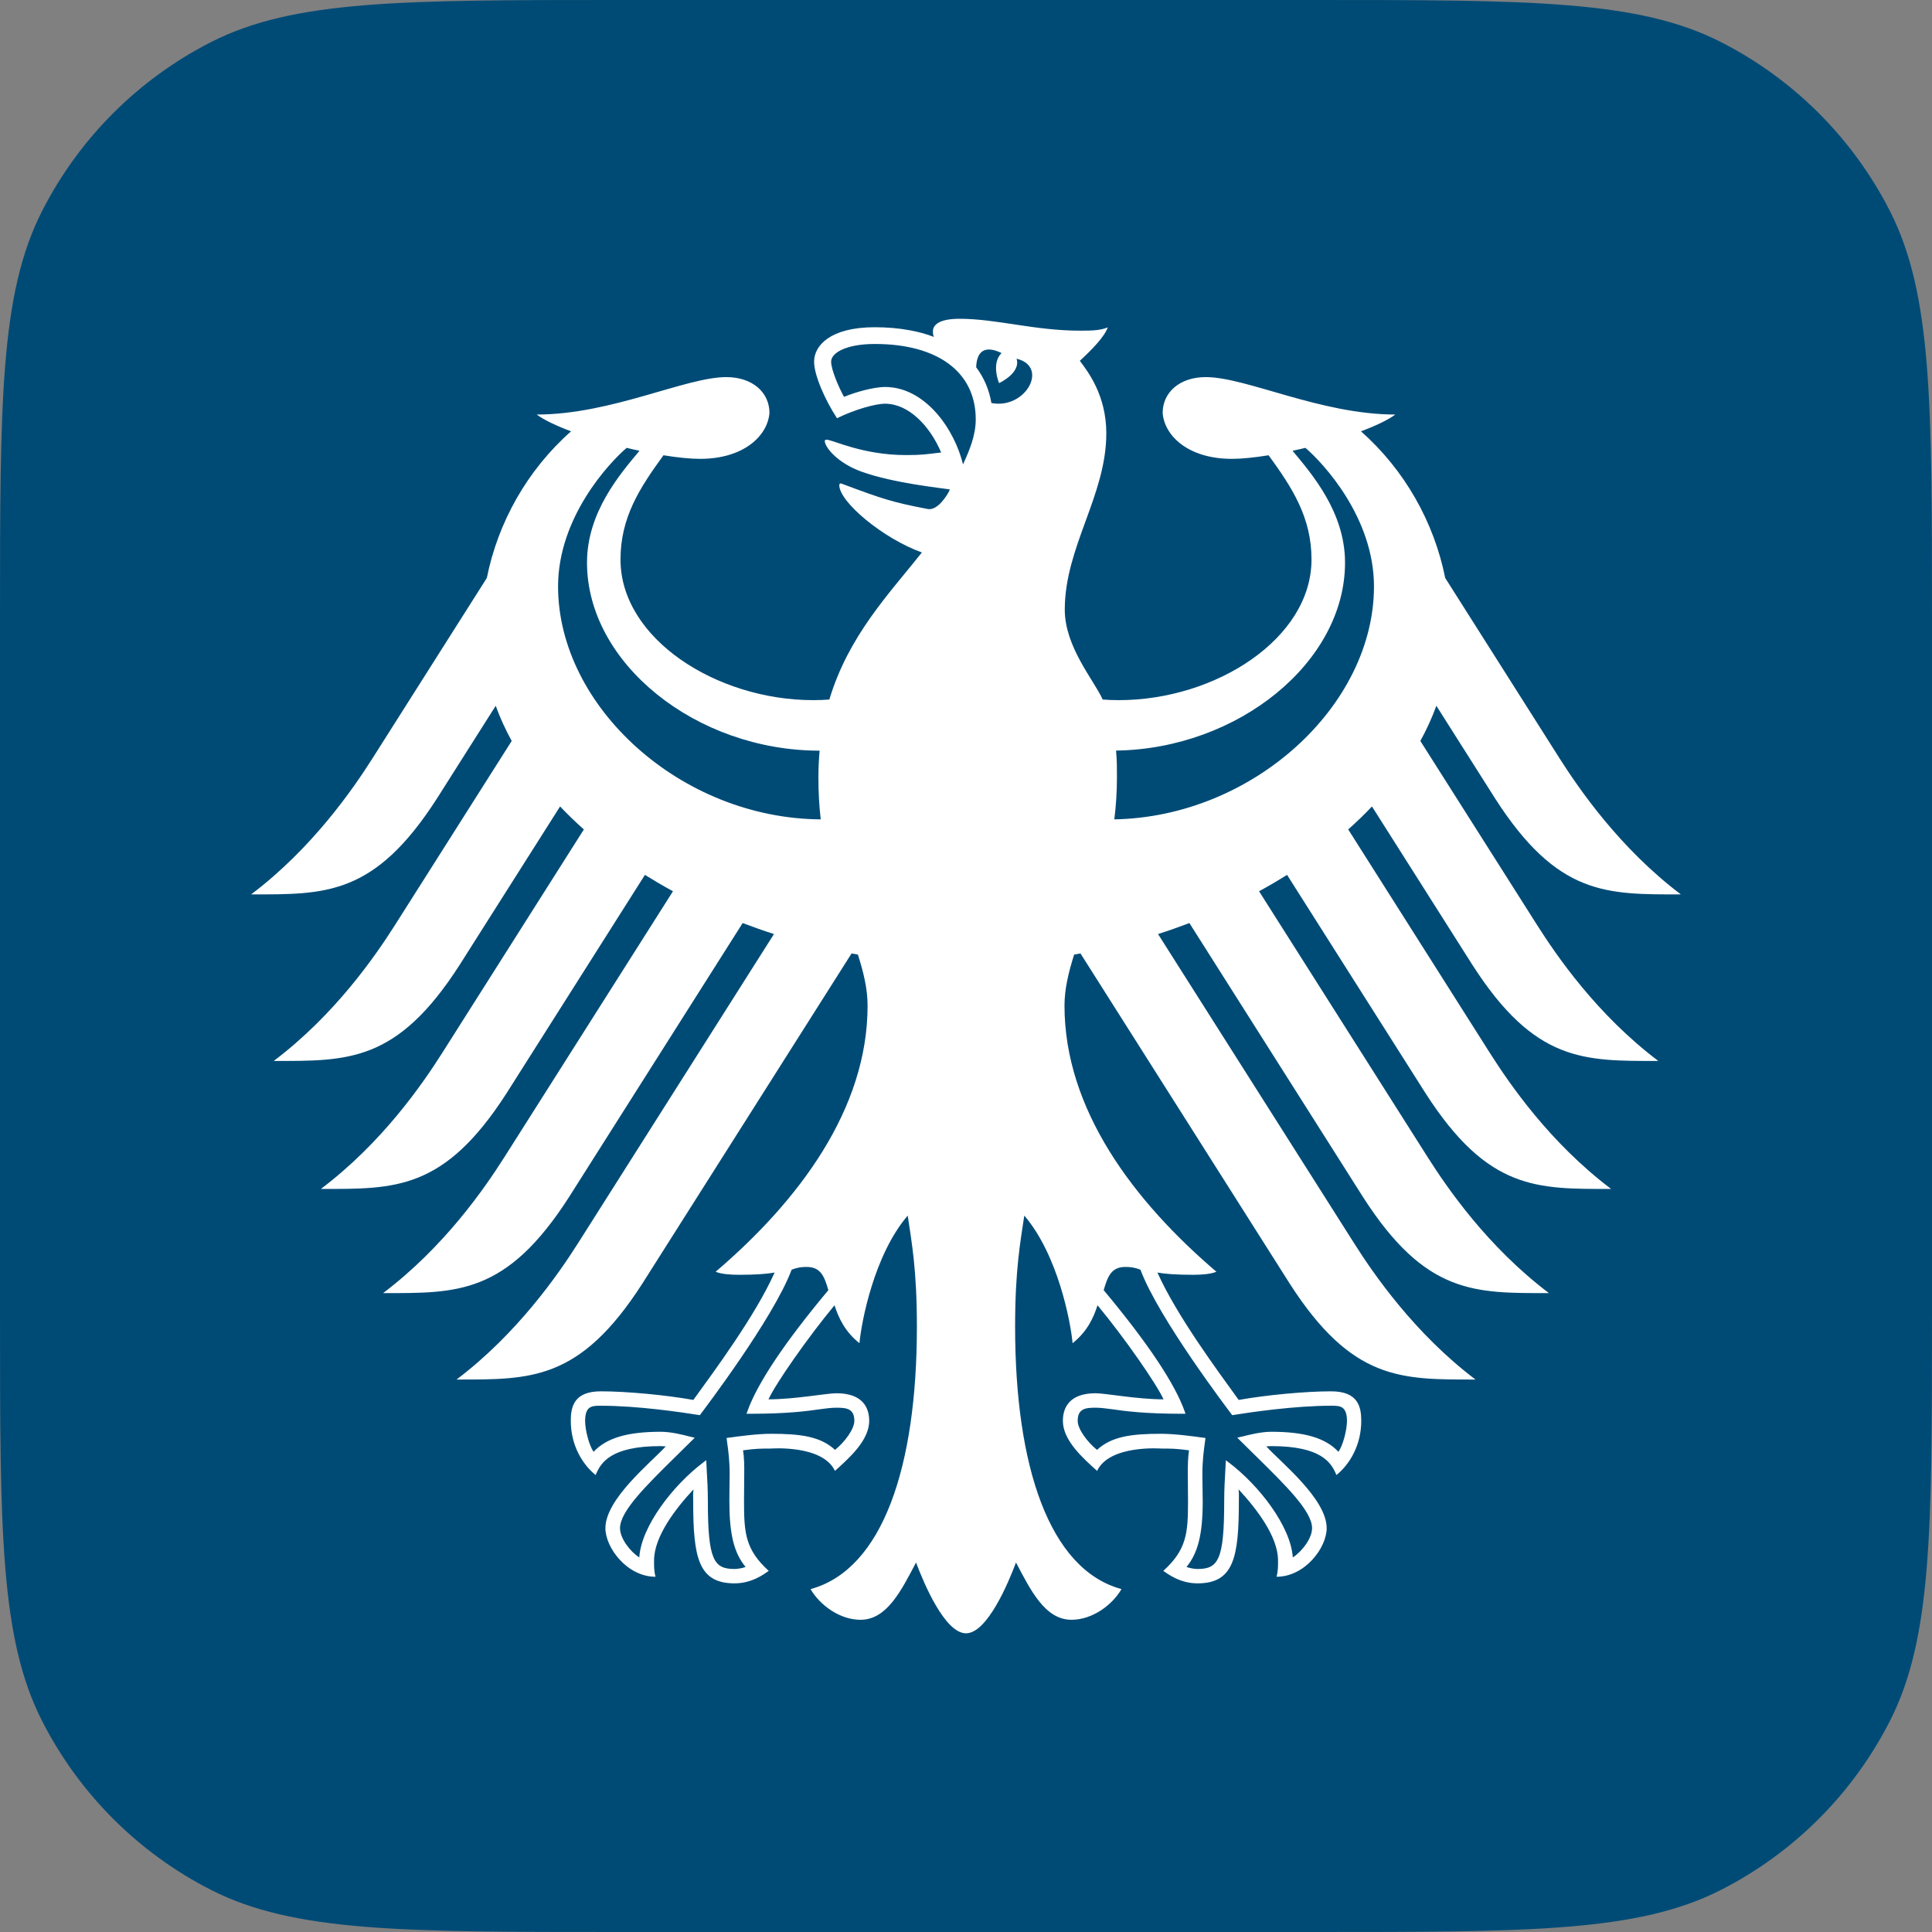 <svg width="48" height="48" viewBox="0 0 48 48" fill="none" xmlns="http://www.w3.org/2000/svg">
<rect x="0" y="0" width="48" height="48" fill="#808080" stroke="none"/>
<path d="M0 15.36C0 9.984 0 7.295 1.046 5.242C1.967 3.435 3.435 1.967 5.242 1.046C7.295 0 9.984 0 15.36 0H32.64C38.017 0 40.705 0 42.758 1.046C44.565 1.967 46.033 3.435 46.954 5.242C48 7.295 48 9.984 48 15.36V32.64C48 38.017 48 40.705 46.954 42.758C46.033 44.565 44.565 46.033 42.758 46.954C40.705 48 38.017 48 32.64 48H15.36C9.984 48 7.295 48 5.242 46.954C3.435 46.033 1.967 44.565 1.046 42.758C0 40.705 0 38.017 0 32.64V15.36Z" fill="#004B76"/>
<path d="M37.144 19.835C38.7 22.263 39.92 22.221 41.76 22.221C40.237 21.07 39.23 19.598 38.75 18.846L35.906 14.36C35.628 12.974 34.901 11.679 33.813 10.716C34.179 10.579 34.483 10.435 34.667 10.299C32.809 10.299 30.969 9.369 29.956 9.369C29.305 9.369 28.886 9.752 28.886 10.259C28.928 10.824 29.517 11.4 30.608 11.4C30.855 11.4 31.171 11.367 31.518 11.311C32.108 12.122 32.584 12.855 32.584 13.901C32.584 15.865 30.202 17.395 27.797 17.395C27.661 17.395 27.532 17.39 27.396 17.38C27.178 16.894 26.454 16.075 26.454 15.146C26.454 13.586 27.486 12.312 27.486 10.765C27.486 9.805 27.011 9.211 26.828 8.964C27.123 8.693 27.446 8.361 27.521 8.134C27.35 8.206 27.147 8.216 26.849 8.216C25.697 8.216 24.757 7.92 23.841 7.92C23.319 7.92 23.178 8.08 23.178 8.232C23.178 8.286 23.187 8.343 23.202 8.371C23.007 8.295 22.824 8.247 22.606 8.206C22.337 8.156 22.045 8.13 21.735 8.13C20.622 8.13 20.226 8.59 20.226 8.985C20.226 9.318 20.492 9.927 20.795 10.391C21.229 10.176 21.75 10.03 21.988 10.03C22.578 10.03 23.104 10.585 23.383 11.242C22.985 11.289 22.909 11.306 22.508 11.306C21.424 11.306 20.687 10.924 20.534 10.924C20.519 10.924 20.491 10.931 20.491 10.955C20.491 11.105 20.798 11.5 21.404 11.718C22.202 12.006 23.398 12.126 23.597 12.159C23.597 12.193 23.394 12.566 23.168 12.637C23.12 12.652 23.083 12.654 23.027 12.642C22.193 12.48 21.961 12.411 20.904 12.014C20.871 12.002 20.852 12.022 20.852 12.056C20.852 12.468 21.935 13.378 22.904 13.726C22.095 14.746 21.082 15.79 20.605 17.38C20.471 17.39 20.34 17.395 20.204 17.395C17.799 17.395 15.416 15.865 15.416 13.901C15.416 12.855 15.893 12.122 16.484 11.311C16.83 11.367 17.146 11.4 17.393 11.4C18.483 11.4 19.073 10.824 19.117 10.259C19.117 9.752 18.698 9.369 18.045 9.369C17.032 9.369 15.193 10.299 13.334 10.299C13.518 10.435 13.822 10.579 14.188 10.716C13.099 11.679 12.373 12.974 12.095 14.36L9.251 18.846C8.773 19.598 7.763 21.07 6.24 22.221C8.08 22.221 9.301 22.263 10.858 19.835L12.316 17.535C12.424 17.834 12.557 18.124 12.713 18.409L9.813 22.983C9.33 23.742 8.331 25.203 6.801 26.359C8.642 26.359 9.862 26.401 11.418 23.975L13.915 20.036C14.102 20.232 14.298 20.424 14.506 20.607L10.983 26.166C10.499 26.926 9.504 28.383 7.972 29.539C9.812 29.539 11.032 29.583 12.589 27.155L16.023 21.736C16.249 21.876 16.481 22.013 16.72 22.143L12.528 28.754C12.044 29.515 11.049 30.968 9.518 32.127C11.358 32.127 12.578 32.17 14.135 29.744L18.451 22.933C18.706 23.03 18.965 23.122 19.229 23.206L14.352 30.901C13.875 31.651 12.858 33.129 11.343 34.274C13.182 34.274 14.402 34.314 15.959 31.89L21.157 23.688C21.21 23.698 21.263 23.706 21.314 23.716C21.456 24.16 21.555 24.573 21.555 24.986C21.555 27.562 19.839 29.839 17.78 31.596C17.911 31.653 18.141 31.672 18.353 31.672C18.778 31.672 19.053 31.651 19.245 31.616C18.768 32.685 17.744 34.066 17.226 34.781C16.551 34.66 15.571 34.567 14.929 34.567C14.257 34.567 14.181 34.955 14.181 35.3C14.181 35.901 14.466 36.38 14.799 36.647C14.923 36.339 15.174 35.928 16.416 35.928C16.439 35.928 16.482 35.931 16.54 35.935C16.177 36.334 15.041 37.238 15.041 37.967C15.041 38.451 15.579 39.174 16.286 39.174C16.244 39.019 16.25 38.875 16.25 38.768C16.25 38.177 16.78 37.486 17.229 37.004C17.215 37.148 17.222 37.133 17.222 37.3C17.222 38.697 17.35 39.338 18.249 39.338C18.691 39.338 18.995 39.099 19.099 39.028C18.515 38.498 18.485 38.082 18.485 37.298C18.487 37.095 18.487 36.896 18.49 36.62C18.493 36.442 18.49 36.205 18.46 36.033C18.782 35.989 18.912 35.989 19.16 35.989C19.16 35.989 20.437 35.89 20.744 36.544C21.091 36.231 21.595 35.789 21.595 35.301C21.595 34.98 21.439 34.615 20.782 34.615C20.533 34.615 19.749 34.766 19.093 34.766C19.269 34.379 20.054 33.249 20.733 32.429C20.836 32.747 20.996 33.09 21.353 33.371C21.401 32.844 21.716 31.176 22.552 30.201C22.649 30.859 22.78 31.536 22.78 32.962C22.78 36.43 21.935 38.992 20.138 39.481C20.372 39.883 20.866 40.243 21.38 40.243C22.036 40.243 22.394 39.511 22.759 38.82C22.949 39.329 23.474 40.579 24 40.579C24.526 40.579 25.052 39.329 25.242 38.82C25.607 39.511 25.964 40.243 26.621 40.243C27.134 40.243 27.629 39.883 27.863 39.481C26.067 38.992 25.22 36.43 25.22 32.962C25.22 31.536 25.351 30.859 25.448 30.201C26.285 31.176 26.6 32.844 26.648 33.371C27.005 33.09 27.166 32.747 27.268 32.429C27.947 33.249 28.731 34.379 28.908 34.766C28.251 34.766 27.468 34.615 27.22 34.615C26.562 34.615 26.407 34.98 26.407 35.301C26.407 35.789 26.91 36.231 27.257 36.544C27.564 35.89 28.842 35.989 28.842 35.989C29.089 35.989 29.219 35.989 29.542 36.033C29.512 36.205 29.51 36.442 29.511 36.62C29.514 36.896 29.515 37.095 29.516 37.298C29.516 38.082 29.486 38.498 28.902 39.028C29.007 39.099 29.311 39.338 29.752 39.338C30.651 39.338 30.779 38.697 30.779 37.3C30.779 37.133 30.785 37.148 30.773 37.004C31.221 37.486 31.752 38.177 31.752 38.768C31.752 38.875 31.758 39.019 31.715 39.174C32.423 39.174 32.961 38.451 32.961 37.967C32.961 37.238 31.824 36.334 31.461 35.935C31.52 35.931 31.562 35.928 31.585 35.928C32.828 35.928 33.078 36.339 33.203 36.647C33.535 36.38 33.82 35.901 33.82 35.3C33.82 34.955 33.744 34.567 33.072 34.567C32.43 34.567 31.45 34.66 30.775 34.781C30.258 34.066 29.234 32.685 28.756 31.616C28.948 31.651 29.224 31.672 29.648 31.672C29.861 31.672 30.09 31.653 30.221 31.596C28.162 29.839 26.447 27.562 26.447 24.986C26.447 24.573 26.546 24.16 26.687 23.716C26.738 23.706 26.792 23.698 26.844 23.688L32.042 31.89C33.598 34.314 34.819 34.274 36.658 34.274C35.143 33.129 34.126 31.651 33.651 30.901L28.771 23.206C29.036 23.122 29.295 23.03 29.55 22.933L33.866 29.744C35.423 32.17 36.642 32.127 38.483 32.127C36.951 30.968 35.957 29.515 35.473 28.754L31.281 22.143C31.52 22.013 31.753 21.876 31.977 21.736L35.413 27.155C36.97 29.583 38.189 29.539 40.028 29.539C38.497 28.383 37.503 26.926 37.019 26.166L33.496 20.607C33.703 20.424 33.901 20.232 34.086 20.036L36.583 23.975C38.14 26.401 39.359 26.359 41.2 26.359C39.669 25.203 38.672 23.742 38.189 22.983L35.288 18.409C35.445 18.124 35.577 17.834 35.686 17.535L37.144 19.835ZM13.865 14.569C13.865 12.86 15.125 11.507 15.569 11.127C15.676 11.152 15.782 11.178 15.888 11.199C15.416 11.767 14.584 12.718 14.584 13.978C14.584 16.478 17.295 18.65 20.363 18.65C20.344 18.863 20.333 19.089 20.333 19.32C20.333 19.689 20.353 20.033 20.391 20.357C16.921 20.336 13.865 17.559 13.865 14.569ZM18.567 35.068L18.547 35.125H18.608C19.582 35.125 20.056 35.057 20.371 35.012C20.536 34.991 20.653 34.974 20.782 34.974C21.033 34.974 21.226 34.997 21.226 35.301C21.226 35.508 20.982 35.833 20.746 36.022C20.386 35.688 19.89 35.622 19.16 35.622C18.818 35.622 18.371 35.682 18.131 35.716L18.094 35.72L18.052 35.726L18.066 35.839C18.094 36.038 18.128 36.286 18.128 36.619L18.124 36.922L18.121 37.298C18.121 38.114 18.234 38.579 18.524 38.931C18.449 38.959 18.328 38.981 18.249 38.981C17.736 38.981 17.587 38.76 17.587 37.3C17.587 37.007 17.571 36.732 17.56 36.549L17.546 36.278L17.48 36.328C16.717 36.902 15.93 37.926 15.883 38.694C15.653 38.547 15.404 38.219 15.404 37.967C15.404 37.549 16.042 36.921 16.781 36.193L17.206 35.774L17.26 35.72L17.12 35.687C16.962 35.645 16.666 35.572 16.416 35.572C15.586 35.572 15.068 35.726 14.747 36.07C14.633 35.906 14.537 35.524 14.537 35.3C14.537 35.155 14.566 35.052 14.624 34.994C14.697 34.925 14.809 34.925 14.908 34.925H14.929C15.841 34.925 16.933 35.087 17.36 35.155L17.385 35.161L17.401 35.141C17.474 35.042 19.215 32.757 19.668 31.545C19.771 31.507 19.862 31.477 20.043 31.477C20.386 31.477 20.481 31.706 20.58 32.054C19.491 33.357 18.814 34.37 18.567 35.068ZM27.957 31.477C28.14 31.477 28.229 31.507 28.334 31.545C28.786 32.757 30.527 35.042 30.6 35.141L30.616 35.161L30.642 35.155C31.069 35.087 32.159 34.925 33.072 34.925H33.093C33.192 34.925 33.304 34.925 33.376 34.994C33.435 35.052 33.465 35.155 33.465 35.3C33.465 35.524 33.368 35.906 33.253 36.07C32.933 35.726 32.415 35.572 31.585 35.572C31.335 35.572 31.04 35.645 30.88 35.687L30.815 35.701L30.74 35.72L31.22 36.193C31.959 36.921 32.598 37.549 32.598 37.967C32.598 38.219 32.349 38.547 32.119 38.694C32.07 37.926 31.284 36.902 30.52 36.328L30.455 36.28L30.442 36.549C30.431 36.732 30.415 37.007 30.415 37.3C30.415 38.76 30.265 38.981 29.752 38.981C29.673 38.981 29.552 38.959 29.478 38.931C29.766 38.579 29.881 38.114 29.881 37.298L29.876 36.922L29.873 36.619C29.873 36.286 29.908 36.038 29.935 35.839L29.95 35.726L29.869 35.716C29.629 35.682 29.183 35.622 28.842 35.622C28.111 35.622 27.615 35.688 27.256 36.022C27.019 35.833 26.775 35.508 26.775 35.301C26.775 34.997 26.968 34.974 27.22 34.974C27.347 34.974 27.466 34.991 27.631 35.012C27.945 35.057 28.419 35.125 29.393 35.125H29.453L29.434 35.068C29.187 34.37 28.509 33.357 27.421 32.054C27.52 31.706 27.615 31.477 27.957 31.477ZM23.926 11.538C23.818 11.094 23.588 10.638 23.294 10.294C23.026 9.984 22.584 9.614 21.988 9.614C21.716 9.614 21.259 9.739 20.97 9.86C20.86 9.666 20.649 9.196 20.649 8.985C20.649 8.767 21.022 8.546 21.735 8.546C23.304 8.546 24.242 9.246 24.242 10.419C24.242 10.83 24.077 11.205 23.926 11.538ZM24.631 10.013C24.575 9.682 24.447 9.382 24.253 9.125C24.262 8.822 24.389 8.533 24.883 8.771C24.616 9.041 24.822 9.518 24.822 9.518C24.822 9.518 25.369 9.268 25.256 8.912C26.068 9.103 25.485 10.178 24.631 10.013ZM27.685 20.357C27.727 20.021 27.75 19.674 27.75 19.32C27.75 19.127 27.752 18.903 27.728 18.648C30.759 18.605 33.417 16.453 33.417 13.978C33.417 12.718 32.584 11.767 32.113 11.199C32.219 11.178 32.326 11.152 32.433 11.127C32.877 11.507 34.136 12.86 34.136 14.569C34.136 17.538 31.125 20.295 27.685 20.357Z" fill="white"/>
</svg>
